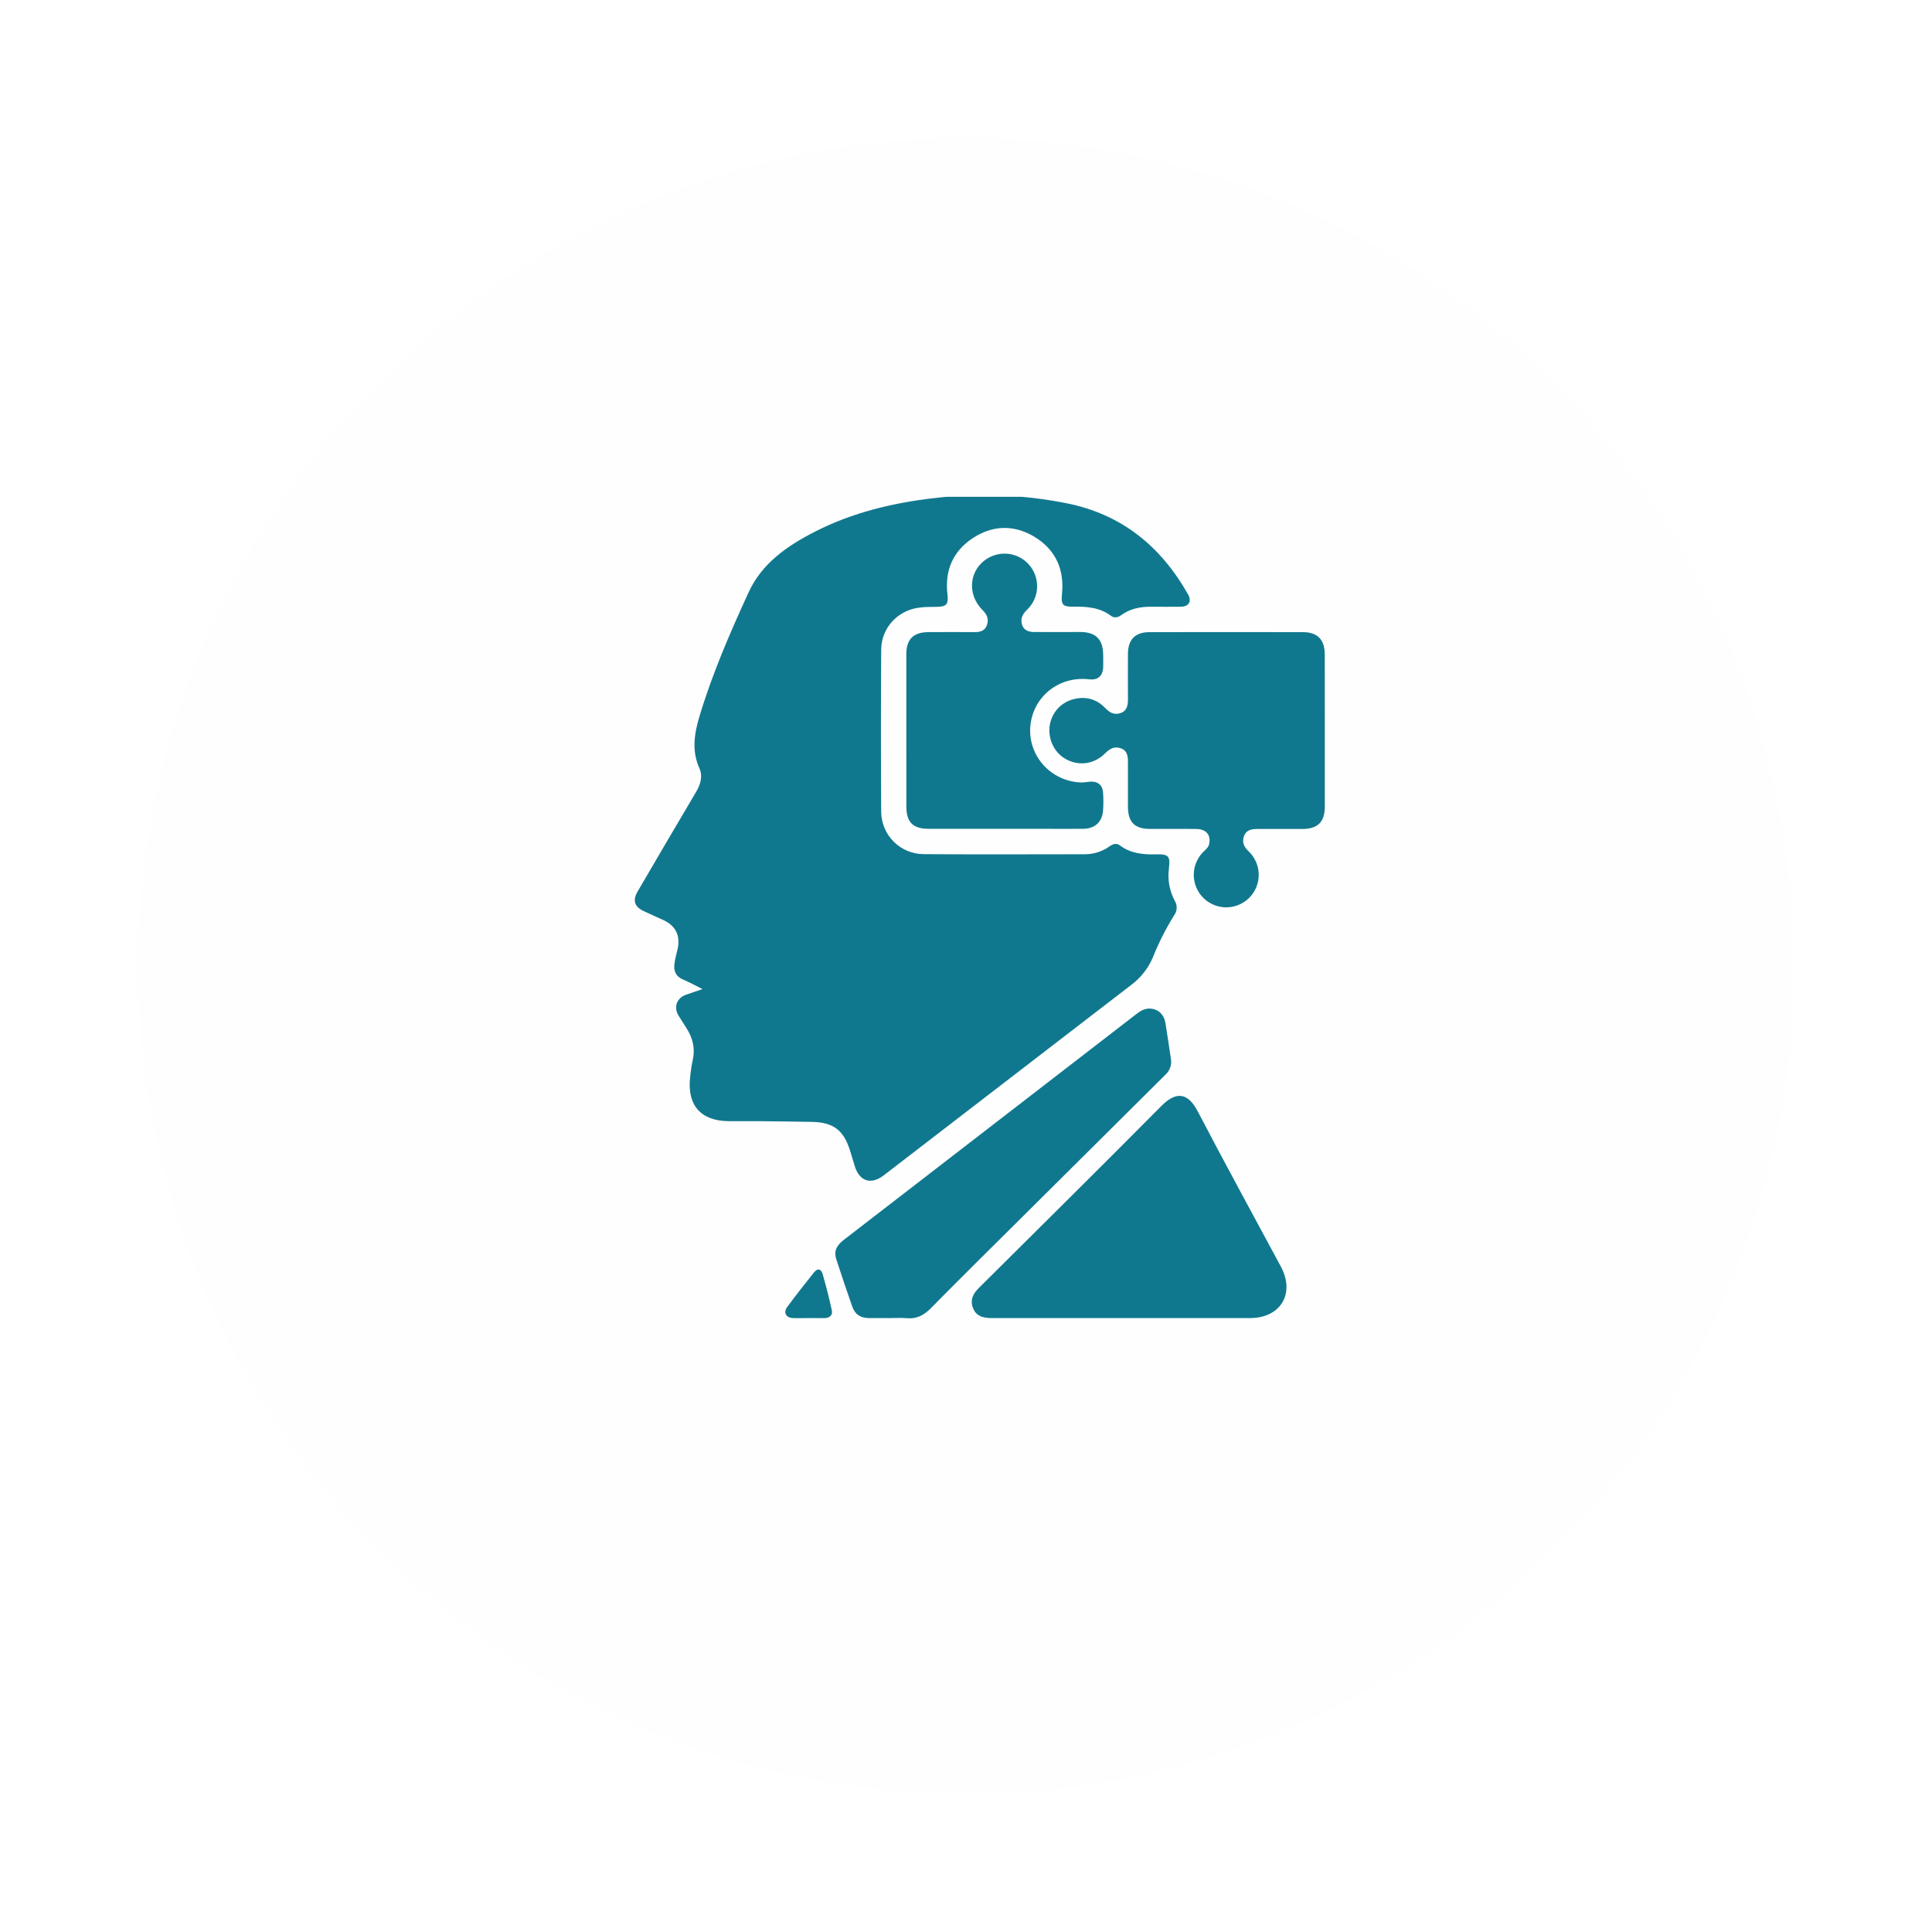 <svg width="70" height="70" viewBox="0 0 70 70" fill="none" xmlns="http://www.w3.org/2000/svg">
<g filter="url(#filter0_d_65_259)">
<circle cx="35" cy="33" r="30" fill="#EDEDED" fill-opacity="0.02" shape-rendering="crispEdges"/>
</g>
<g clip-path="url(#clip0_65_259)">
<g clip-path="url(#clip1_65_259)">
<path d="M25.453 35.837C25.177 35.7 24.969 35.582 24.75 35.492C24.485 35.38 24.402 35.178 24.437 34.917C24.46 34.74 24.508 34.566 24.549 34.392C24.66 33.916 24.489 33.551 24.048 33.342C23.809 33.23 23.566 33.127 23.328 33.014C22.982 32.849 22.912 32.625 23.108 32.29C23.807 31.091 24.51 29.894 25.216 28.701C25.383 28.42 25.472 28.13 25.337 27.827C25.05 27.182 25.161 26.555 25.355 25.914C25.82 24.379 26.458 22.911 27.124 21.459C27.608 20.406 28.53 19.771 29.535 19.259C30.887 18.571 32.34 18.222 33.836 18.048C35.437 17.856 37.059 17.918 38.64 18.233C40.645 18.633 42.059 19.795 43.046 21.536C43.188 21.785 43.074 21.978 42.791 21.983C42.424 21.989 42.057 21.983 41.691 21.983C41.308 21.983 40.944 22.055 40.628 22.285C40.505 22.374 40.377 22.405 40.252 22.312C39.842 22.005 39.372 21.974 38.888 21.981C38.494 21.988 38.44 21.904 38.479 21.51C38.563 20.647 38.26 19.943 37.524 19.477C36.787 19.011 35.996 19.009 35.259 19.489C34.527 19.966 34.225 20.67 34.328 21.535C34.369 21.888 34.299 21.982 33.944 21.987C33.739 21.99 33.535 21.987 33.33 22.012C32.533 22.102 31.932 22.741 31.927 23.547C31.915 25.498 31.915 27.45 31.927 29.402C31.927 29.606 31.968 29.807 32.046 29.995C32.124 30.183 32.239 30.354 32.383 30.498C32.527 30.641 32.699 30.755 32.887 30.832C33.075 30.909 33.277 30.948 33.481 30.947C35.425 30.962 37.368 30.953 39.312 30.951C39.63 30.951 39.939 30.851 40.198 30.667C40.319 30.583 40.445 30.532 40.574 30.629C40.967 30.924 41.416 30.966 41.885 30.955C42.354 30.944 42.403 31.021 42.351 31.475C42.3 31.875 42.374 32.28 42.563 32.636C42.612 32.716 42.637 32.808 42.633 32.901C42.63 32.994 42.599 33.084 42.544 33.16C42.246 33.636 41.991 34.138 41.782 34.66C41.614 35.071 41.335 35.429 40.977 35.693C37.99 37.988 35.005 40.285 32.022 42.583C31.556 42.941 31.14 42.806 30.967 42.245C30.91 42.059 30.857 41.87 30.797 41.683C30.564 40.943 30.192 40.663 29.411 40.648C28.764 40.635 28.116 40.629 27.468 40.622C27.11 40.619 26.752 40.626 26.393 40.622C25.391 40.611 24.892 40.043 25.004 39.041C25.023 38.829 25.055 38.618 25.098 38.41C25.194 37.993 25.102 37.617 24.88 37.264C24.785 37.11 24.688 36.963 24.593 36.811C24.395 36.5 24.513 36.161 24.86 36.039C25.038 35.978 25.213 35.919 25.453 35.837Z" fill="#10788E"/>
<path d="M48 26.462C48 27.383 48 28.303 48 29.224C48 29.783 47.744 30.034 47.187 30.035C46.65 30.035 46.113 30.035 45.576 30.035C45.363 30.035 45.159 30.058 45.072 30.295C44.986 30.532 45.082 30.695 45.252 30.857C45.419 31.021 45.533 31.23 45.581 31.459C45.628 31.687 45.607 31.925 45.519 32.141C45.431 32.358 45.281 32.543 45.087 32.673C44.893 32.804 44.665 32.874 44.432 32.875C44.198 32.875 43.97 32.806 43.776 32.677C43.582 32.547 43.43 32.362 43.341 32.147C43.252 31.931 43.23 31.693 43.276 31.464C43.322 31.236 43.436 31.026 43.602 30.861C43.686 30.777 43.782 30.708 43.81 30.58C43.88 30.259 43.708 30.041 43.35 30.036C42.787 30.027 42.224 30.036 41.662 30.033C41.112 30.033 40.87 29.788 40.868 29.233C40.866 28.696 40.866 28.159 40.868 27.622C40.868 27.409 40.852 27.202 40.616 27.115C40.388 27.03 40.215 27.119 40.048 27.288C39.668 27.672 39.147 27.759 38.686 27.539C38.239 27.326 37.981 26.858 38.026 26.342C38.05 26.103 38.148 25.877 38.305 25.695C38.463 25.514 38.674 25.386 38.907 25.33C39.347 25.221 39.739 25.33 40.051 25.66C40.216 25.834 40.394 25.916 40.619 25.829C40.844 25.743 40.869 25.532 40.868 25.318C40.865 24.772 40.865 24.227 40.868 23.681C40.871 23.173 41.133 22.905 41.64 22.904C43.498 22.901 45.356 22.901 47.215 22.904C47.733 22.904 47.997 23.177 47.998 23.699C48.001 24.621 48 25.541 48 26.462Z" fill="#10788E"/>
<path d="M40.662 47.757H35.935C35.552 47.757 35.348 47.648 35.25 47.383C35.14 47.086 35.261 46.867 35.474 46.656C37.68 44.466 39.89 42.278 42.08 40.071C42.623 39.523 43.045 39.593 43.396 40.267C44.38 42.152 45.401 44.017 46.408 45.891C46.933 46.868 46.4 47.756 45.288 47.757H40.662Z" fill="#10788E"/>
<path d="M32.838 26.462C32.838 25.542 32.838 24.621 32.838 23.7C32.838 23.161 33.094 22.906 33.638 22.903C34.182 22.901 34.729 22.898 35.275 22.903C35.486 22.906 35.676 22.876 35.757 22.654C35.835 22.441 35.763 22.266 35.6 22.104C35.009 21.515 35.117 20.607 35.816 20.211C36.066 20.07 36.36 20.025 36.642 20.084C36.923 20.144 37.173 20.305 37.345 20.536C37.516 20.767 37.597 21.053 37.573 21.34C37.548 21.627 37.42 21.894 37.212 22.093C37.081 22.221 36.992 22.349 37.011 22.537C37.034 22.767 37.185 22.898 37.45 22.899C38.012 22.902 38.575 22.899 39.137 22.899C39.7 22.899 39.965 23.16 39.97 23.728C39.97 23.882 39.976 24.035 39.97 24.189C39.95 24.502 39.768 24.649 39.462 24.614C38.367 24.483 37.416 25.247 37.33 26.327C37.245 27.395 38.086 28.318 39.178 28.35C39.287 28.353 39.398 28.327 39.508 28.32C39.764 28.304 39.943 28.438 39.964 28.694C39.983 28.924 39.983 29.154 39.964 29.384C39.926 29.793 39.666 30.023 39.247 30.029C38.77 30.035 38.293 30.029 37.815 30.029H33.644C33.077 30.029 32.839 29.788 32.839 29.218C32.838 28.301 32.838 27.383 32.838 26.462Z" fill="#10788E"/>
<path d="M32.254 47.757C31.998 47.757 31.742 47.759 31.487 47.757C31.173 47.752 30.98 47.628 30.88 47.343C30.68 46.773 30.487 46.201 30.3 45.627C30.209 45.342 30.295 45.137 30.573 44.922C31.981 43.835 33.39 42.747 34.8 41.66C36.924 40.021 39.047 38.382 41.171 36.742C41.339 36.612 41.509 36.516 41.73 36.548C41.986 36.584 42.177 36.77 42.225 37.06C42.297 37.496 42.359 37.934 42.425 38.372C42.442 38.473 42.434 38.577 42.4 38.674C42.367 38.772 42.311 38.859 42.235 38.929C40.434 40.718 38.634 42.508 36.834 44.297C35.794 45.33 34.75 46.358 33.723 47.403C33.467 47.661 33.204 47.795 32.843 47.761C32.647 47.741 32.45 47.757 32.254 47.757Z" fill="#10788E"/>
<path d="M29.285 47.756C29.097 47.756 28.91 47.764 28.722 47.756C28.473 47.743 28.375 47.551 28.524 47.352C28.838 46.928 29.163 46.512 29.493 46.101C29.62 45.943 29.751 45.967 29.806 46.162C29.93 46.594 30.043 47.031 30.138 47.47C30.178 47.654 30.058 47.755 29.87 47.758C29.683 47.76 29.48 47.756 29.285 47.756Z" fill="#10788E"/>
</g>
</g>
<defs>
<filter id="filter0_d_65_259" x="0" y="0" width="70" height="70" filterUnits="userSpaceOnUse" color-interpolation-filters="sRGB">
<feFlood flood-opacity="0" result="BackgroundImageFix"/>
<feColorMatrix in="SourceAlpha" type="matrix" values="0 0 0 0 0 0 0 0 0 0 0 0 0 0 0 0 0 0 127 0" result="hardAlpha"/>
<feOffset dy="2"/>
<feGaussianBlur stdDeviation="2.5"/>
<feComposite in2="hardAlpha" operator="out"/>
<feColorMatrix type="matrix" values="0 0 0 0 0.063 0 0 0 0 0.469 0 0 0 0 0.558 0 0 0 1 0"/>
<feBlend mode="normal" in2="BackgroundImageFix" result="effect1_dropShadow_65_259"/>
<feBlend mode="normal" in="SourceGraphic" in2="effect1_dropShadow_65_259" result="shape"/>
</filter>
<clipPath id="clip0_65_259">
<rect width="25" height="30.612" fill="white" transform="translate(23 18)"/>
</clipPath>
<clipPath id="clip1_65_259">
<rect width="25" height="29.825" fill="white" transform="translate(23 17.941)"/>
</clipPath>
</defs>
</svg>
